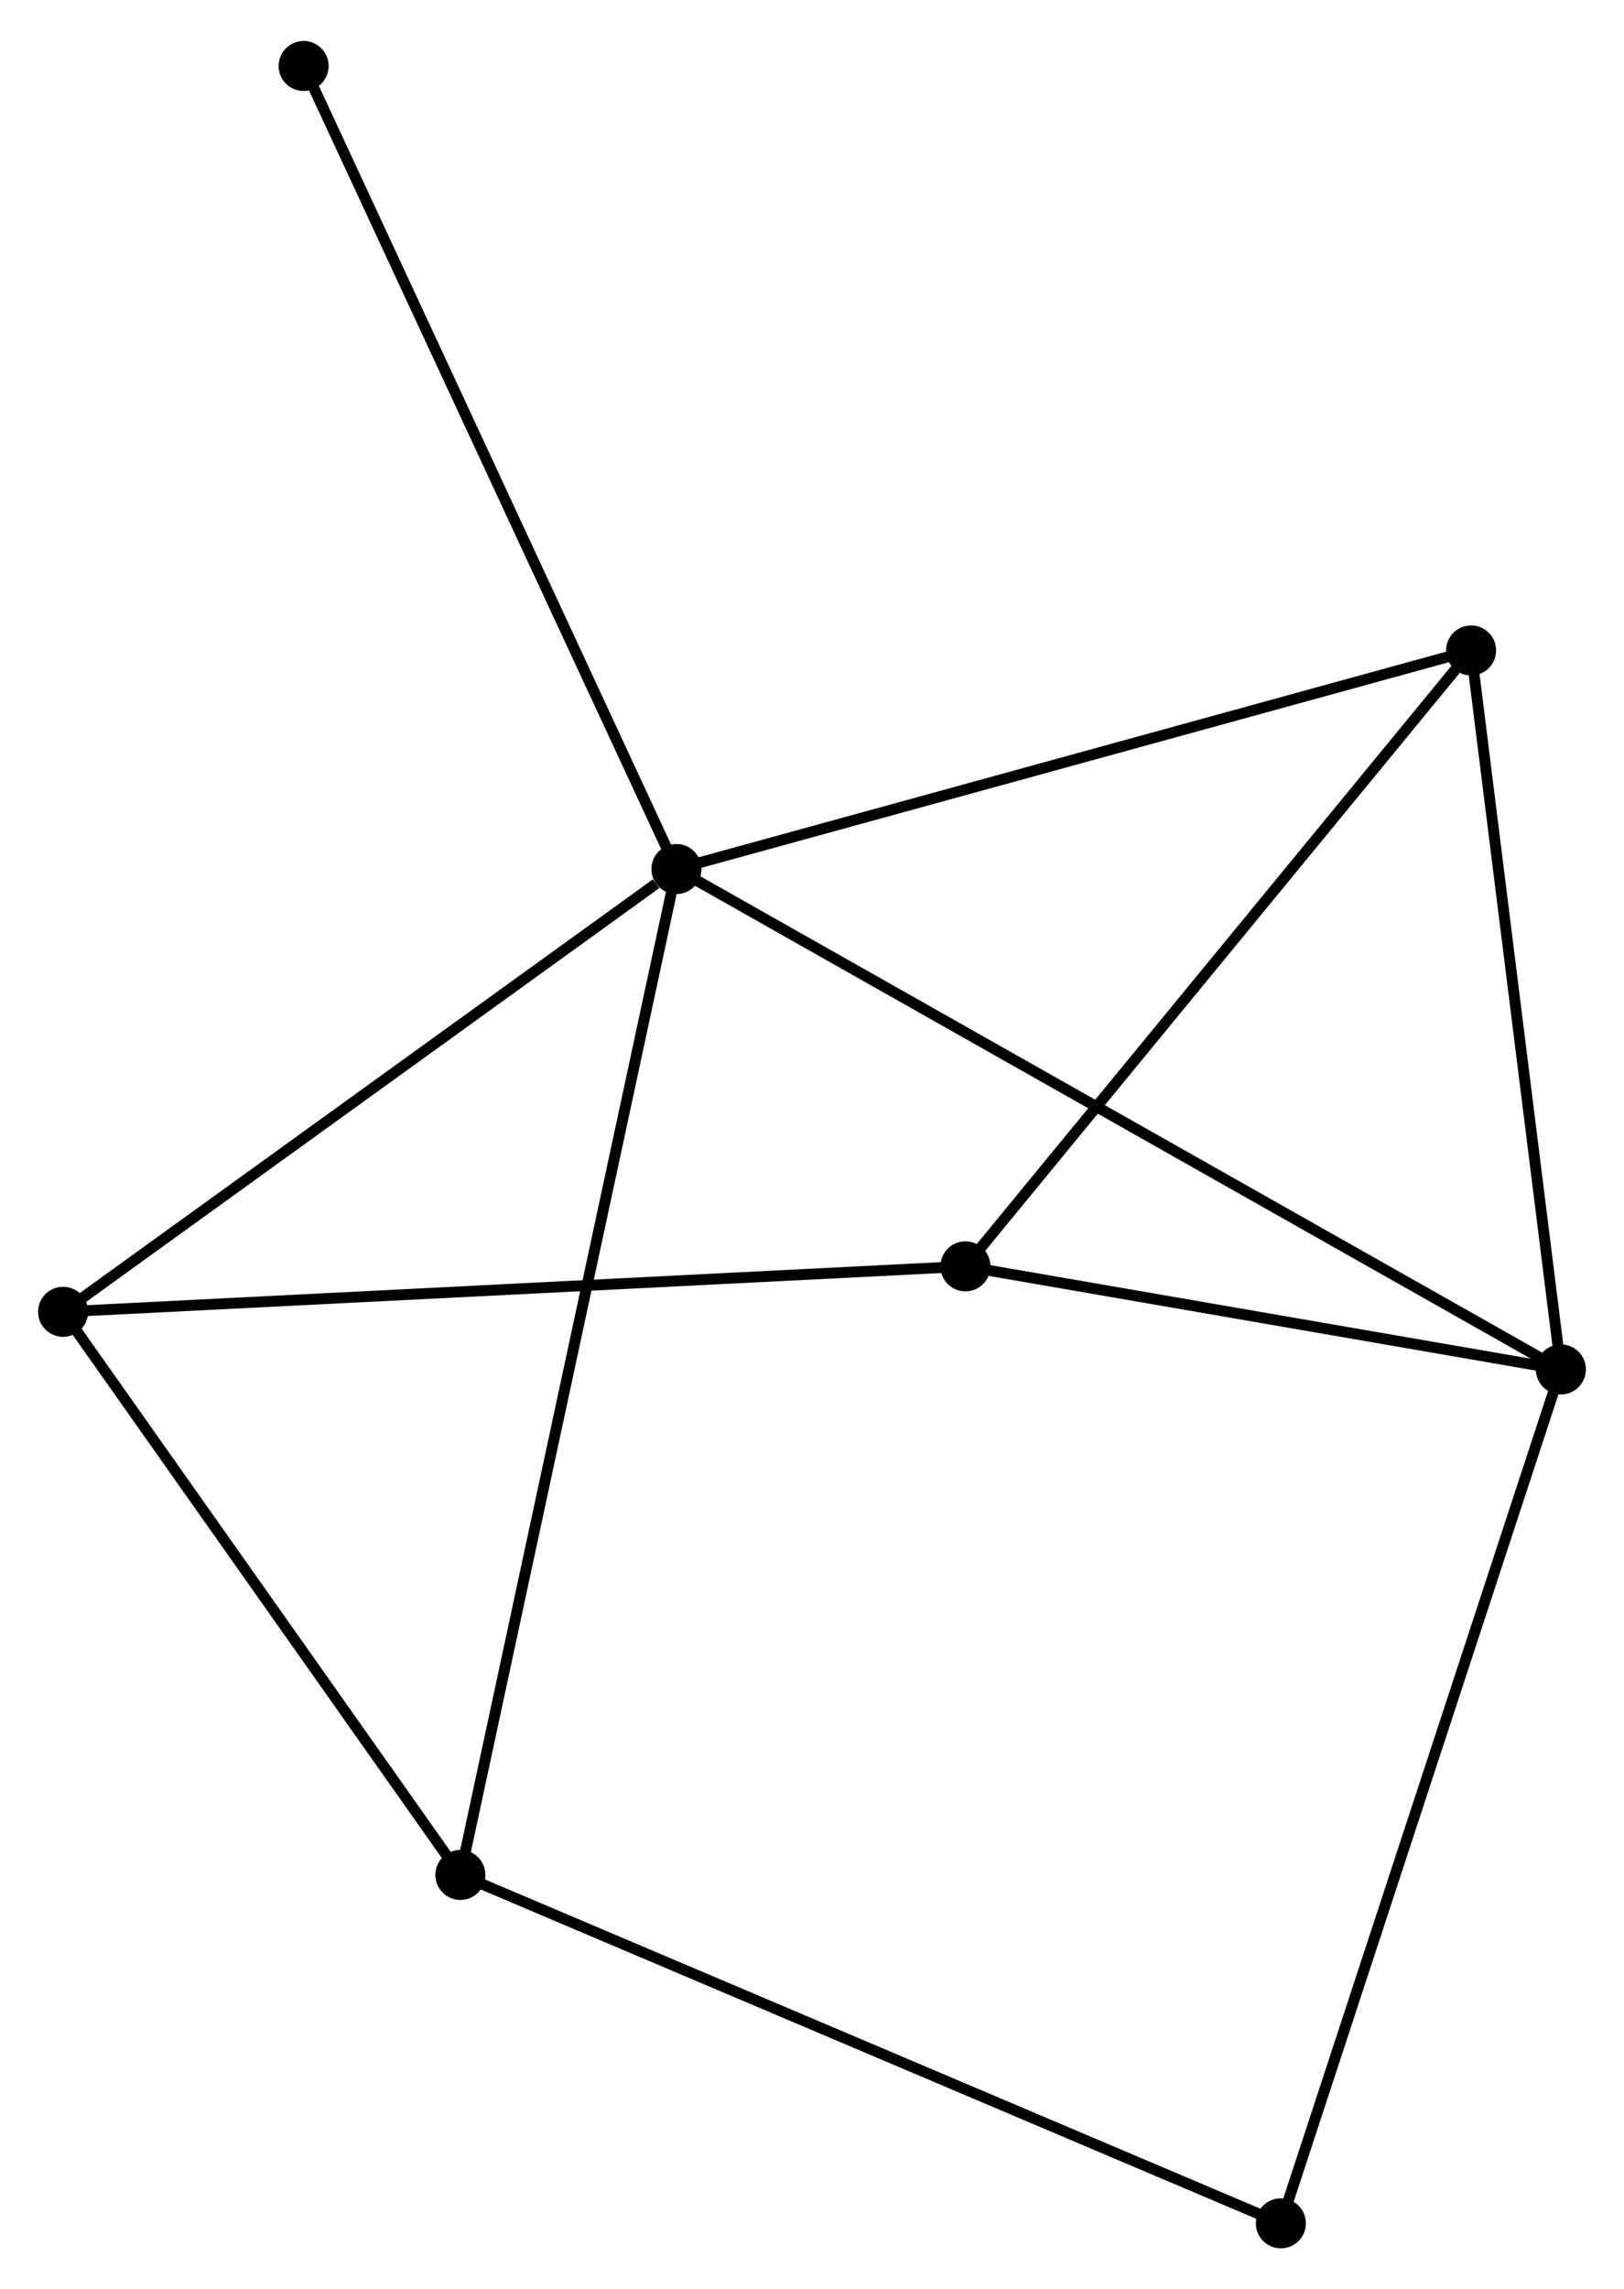 <?xml version="1.0" encoding="UTF-8" standalone="no"?>
<!DOCTYPE svg PUBLIC "-//W3C//DTD SVG 1.1//EN"
 "http://www.w3.org/Graphics/SVG/1.1/DTD/svg11.dtd">
<!-- Generated by graphviz version 2.36.0 (20140111.2315)
 -->
<!-- Title: %3 Pages: 1 -->
<svg width="149pt" height="210pt"
 viewBox="0.00 0.00 149.29 209.88" xmlns="http://www.w3.org/2000/svg" xmlns:xlink="http://www.w3.org/1999/xlink">
<g id="graph0" class="graph" transform="scale(1 1) rotate(0) translate(4 205.879)">
<title>%3</title>
<!-- 0 -->
<g id="node1" class="node"><title>0</title>
<ellipse fill="black" stroke="black" cx="58.184" cy="-126.271" rx="1.8" ry="1.8"/>
</g>
<!-- 1 -->
<g id="node2" class="node"><title>1</title>
<ellipse fill="black" stroke="black" cx="139.488" cy="-80.28" rx="1.8" ry="1.8"/>
</g>
<!-- 0&#45;&#45;1 -->
<g id="edge1" class="edge"><title>0&#45;&#45;1</title>
<path fill="none" stroke="black" d="M59.882,-125.31C70.463,-119.325 127.245,-87.205 137.799,-81.235"/>
</g>
<!-- 3 -->
<g id="node3" class="node"><title>3</title>
<ellipse fill="black" stroke="black" cx="38.322" cy="-33.82" rx="1.8" ry="1.8"/>
</g>
<!-- 0&#45;&#45;3 -->
<g id="edge2" class="edge"><title>0&#45;&#45;3</title>
<path fill="none" stroke="black" d="M57.769,-124.34C55.184,-112.308 41.313,-47.741 38.735,-35.741"/>
</g>
<!-- 4 -->
<g id="node4" class="node"><title>4</title>
<ellipse fill="black" stroke="black" cx="1.8" cy="-85.574" rx="1.8" ry="1.8"/>
</g>
<!-- 0&#45;&#45;4 -->
<g id="edge3" class="edge"><title>0&#45;&#45;4</title>
<path fill="none" stroke="black" d="M56.308,-124.917C47.594,-118.627 11.165,-92.334 3.301,-86.658"/>
</g>
<!-- 5 -->
<g id="node5" class="node"><title>5</title>
<ellipse fill="black" stroke="black" cx="131.235" cy="-146.361" rx="1.8" ry="1.8"/>
</g>
<!-- 0&#45;&#45;5 -->
<g id="edge4" class="edge"><title>0&#45;&#45;5</title>
<path fill="none" stroke="black" d="M59.99,-126.767C70.096,-129.547 119.551,-143.148 129.492,-145.882"/>
</g>
<!-- 7 -->
<g id="node6" class="node"><title>7</title>
<ellipse fill="black" stroke="black" cx="23.911" cy="-200.079" rx="1.8" ry="1.8"/>
</g>
<!-- 0&#45;&#45;7 -->
<g id="edge5" class="edge"><title>0&#45;&#45;7</title>
<path fill="none" stroke="black" d="M57.337,-128.095C52.595,-138.307 29.393,-188.274 24.729,-198.318"/>
</g>
<!-- 1&#45;&#45;5 -->
<g id="edge7" class="edge"><title>1&#45;&#45;5</title>
<path fill="none" stroke="black" d="M139.25,-82.186C138.044,-91.836 132.628,-135.201 131.458,-144.572"/>
</g>
<!-- 2 -->
<g id="node7" class="node"><title>2</title>
<ellipse fill="black" stroke="black" cx="84.751" cy="-89.754" rx="1.8" ry="1.8"/>
</g>
<!-- 1&#45;&#45;2 -->
<g id="edge6" class="edge"><title>1&#45;&#45;2</title>
<path fill="none" stroke="black" d="M137.667,-80.595C129.356,-82.033 95.075,-87.967 86.635,-89.428"/>
</g>
<!-- 6 -->
<g id="node8" class="node"><title>6</title>
<ellipse fill="black" stroke="black" cx="113.745" cy="-1.8" rx="1.8" ry="1.8"/>
</g>
<!-- 1&#45;&#45;6 -->
<g id="edge8" class="edge"><title>1&#45;&#45;6</title>
<path fill="none" stroke="black" d="M138.851,-78.34C135.29,-67.482 117.862,-14.352 114.359,-3.672"/>
</g>
<!-- 3&#45;&#45;4 -->
<g id="edge11" class="edge"><title>3&#45;&#45;4</title>
<path fill="none" stroke="black" d="M37.107,-35.542C31.562,-43.4 8.689,-75.812 3.057,-83.793"/>
</g>
<!-- 3&#45;&#45;6 -->
<g id="edge12" class="edge"><title>3&#45;&#45;6</title>
<path fill="none" stroke="black" d="M40.187,-33.029C50.621,-28.599 101.682,-6.921 111.946,-2.564"/>
</g>
<!-- 2&#45;&#45;4 -->
<g id="edge9" class="edge"><title>2&#45;&#45;4</title>
<path fill="none" stroke="black" d="M82.701,-89.651C71.224,-89.072 15.067,-86.243 3.779,-85.674"/>
</g>
<!-- 2&#45;&#45;5 -->
<g id="edge10" class="edge"><title>2&#45;&#45;5</title>
<path fill="none" stroke="black" d="M85.9,-91.153C92.275,-98.917 123.255,-136.643 129.955,-144.803"/>
</g>
</g>
</svg>
